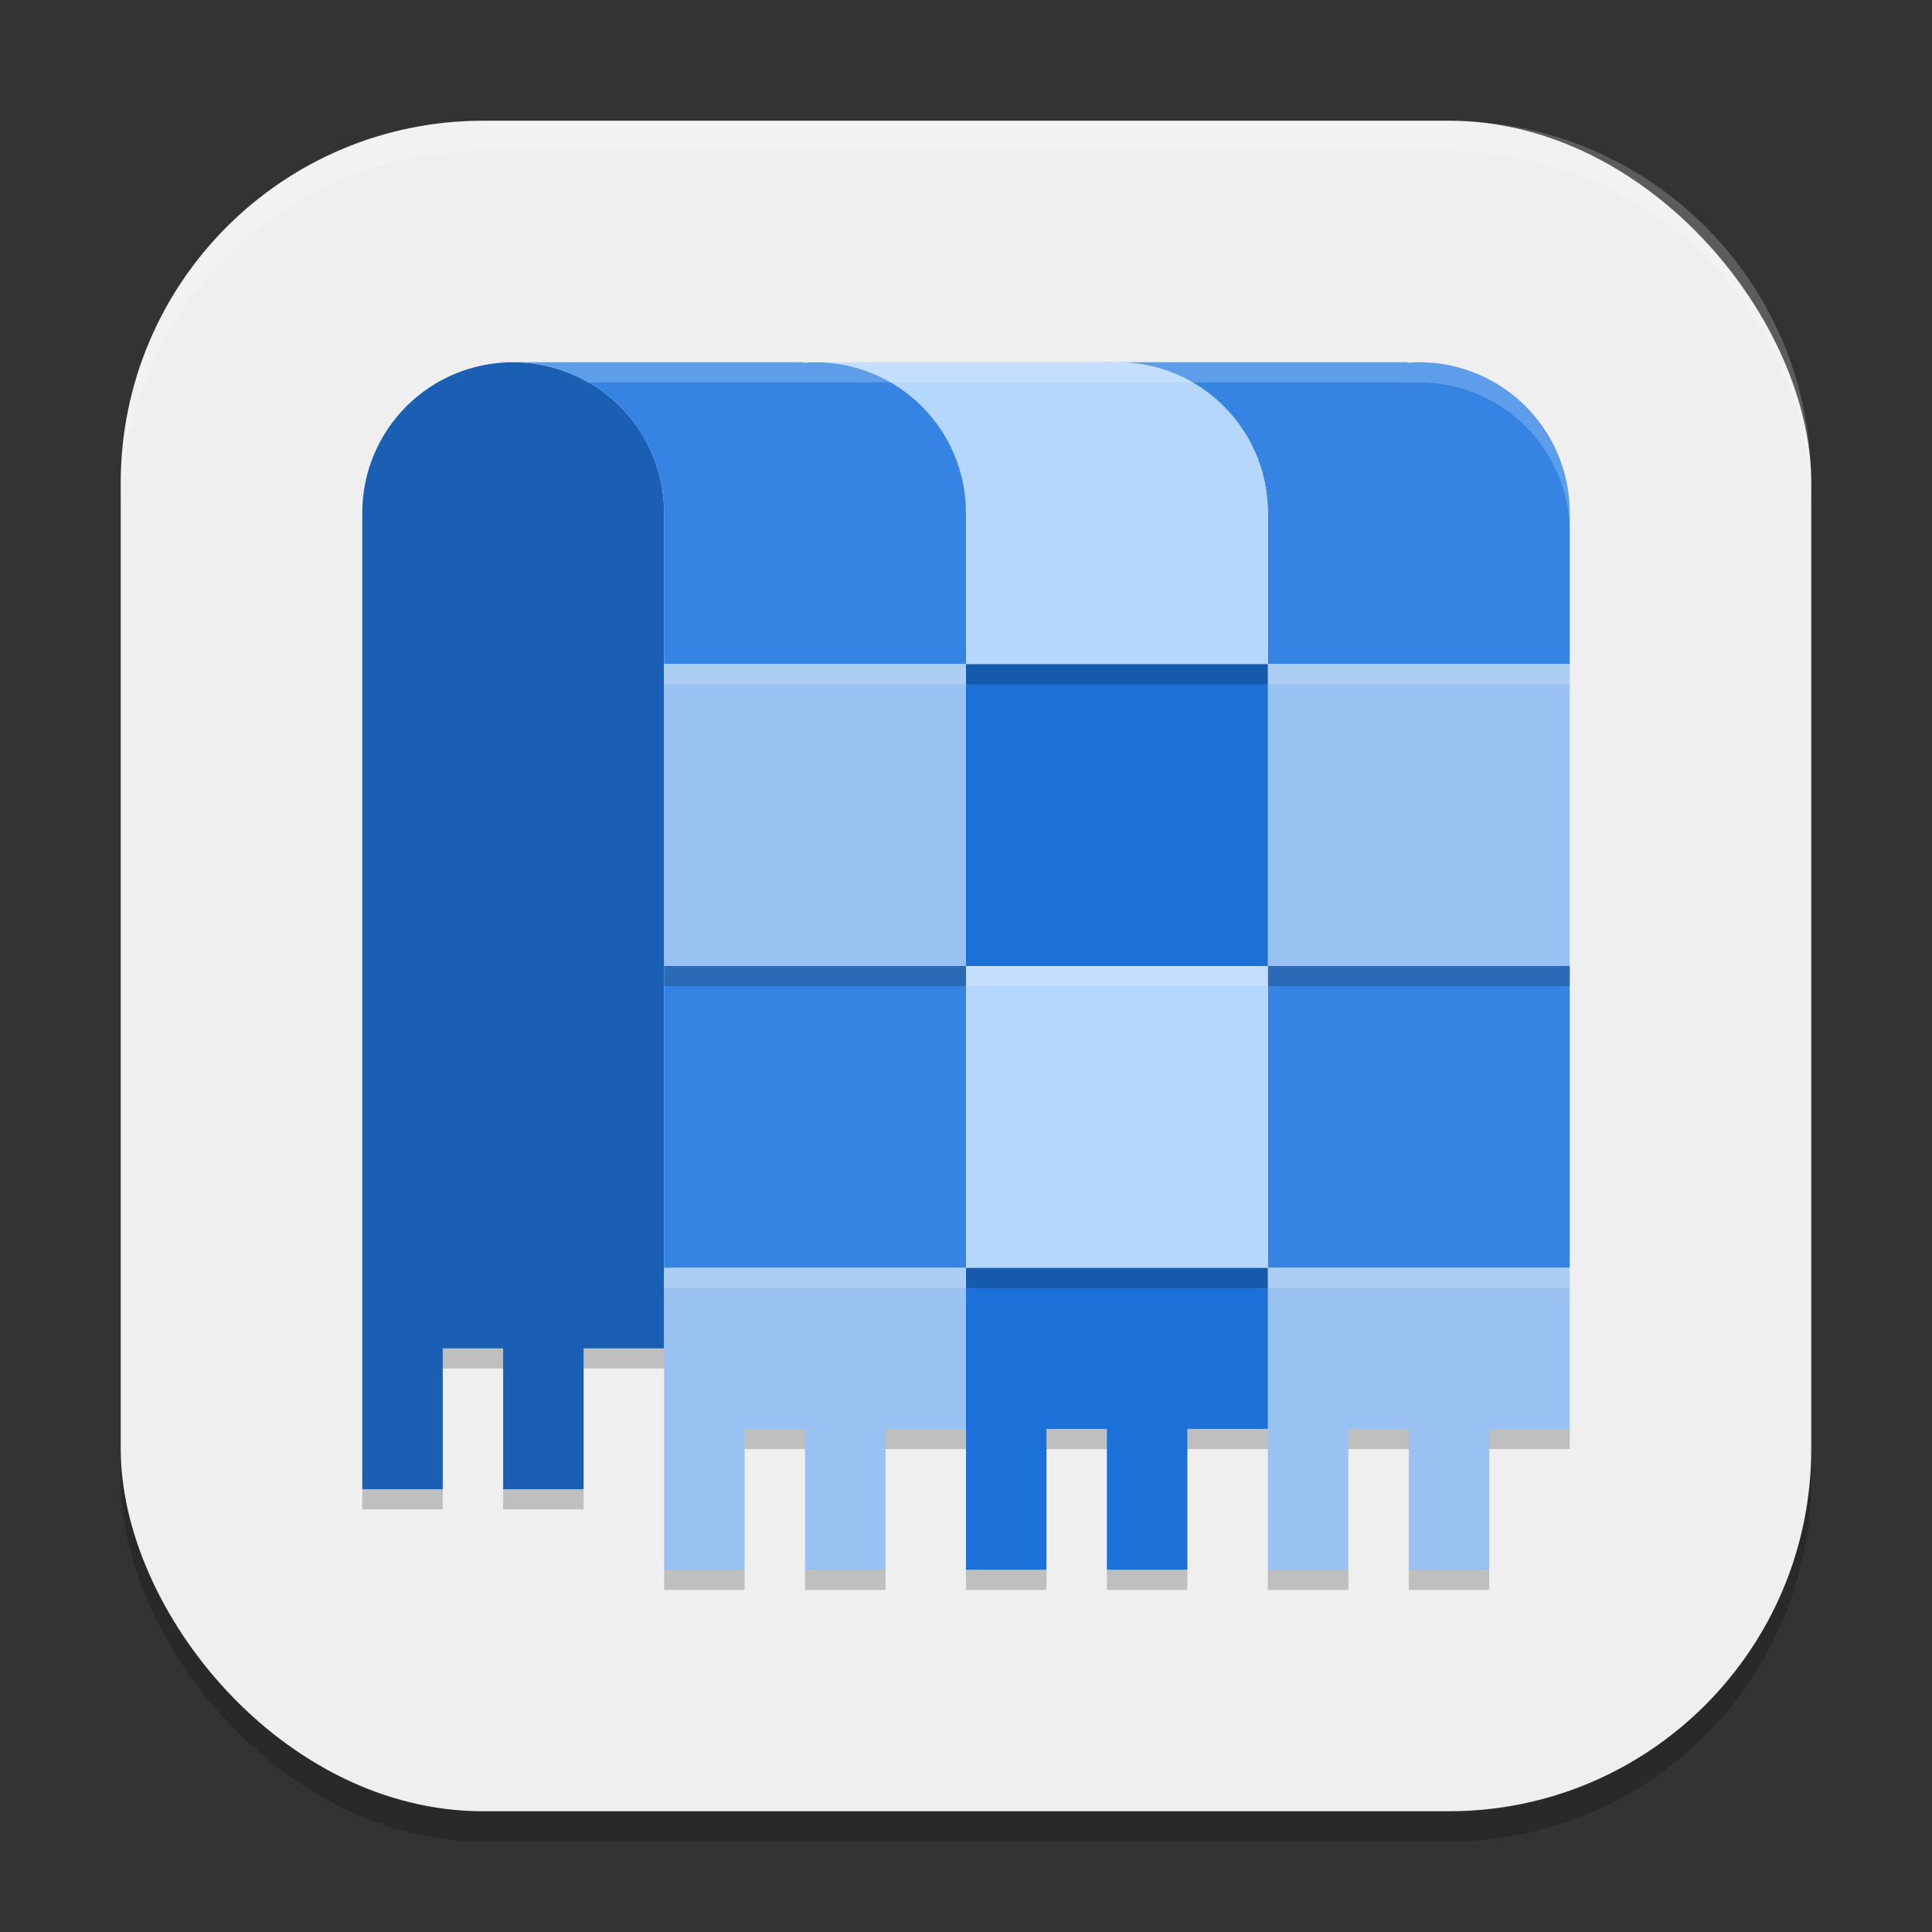 <?xml version="1.0" encoding="UTF-8" standalone="no"?>
<!-- Created with Inkscape (http://www.inkscape.org/) -->

<svg
   width="96"
   height="96"
   viewBox="0 0 96 96"
   version="1.1"
   id="svg5"
   inkscape:version="1.3 (0e150ed6c4, 2023-07-21)"
   sodipodi:docname="com.rafaelmardojai.Blanket.svg"
   xmlns:inkscape="http://www.inkscape.org/namespaces/inkscape"
   xmlns:sodipodi="http://sodipodi.sourceforge.net/DTD/sodipodi-0.dtd"
   xmlns="http://www.w3.org/2000/svg"
   xmlns:svg="http://www.w3.org/2000/svg">
  <rect x="0" y="0" width="96" height="96" fill="#333333" stroke="none"/>
  <sodipodi:namedview
     id="namedview7"
     pagecolor="#ffffff"
     bordercolor="#000000"
     borderopacity="0.25"
     inkscape:showpageshadow="2"
     inkscape:pageopacity="0.0"
     inkscape:pagecheckerboard="0"
     inkscape:deskcolor="#d1d1d1"
     inkscape:document-units="px"
     showgrid="false"
     inkscape:zoom="8.15625"
     inkscape:cx="47.938697"
     inkscape:cy="48"
     inkscape:window-width="1920"
     inkscape:window-height="984"
     inkscape:window-x="0"
     inkscape:window-y="29"
     inkscape:window-maximized="1"
     inkscape:current-layer="svg5" />
  <defs
     id="defs2" />
  <rect
     style="opacity:0.2;fill:#000000;stroke-width:6;stroke-linecap:square"
     id="rect234"
     width="84"
     height="84"
     x="6"
     y="7.5"
     ry="18" />
  <rect
     style="fill:#efefef;fill-opacity:1;stroke-width:6;stroke-linecap:square"
     id="rect396"
     width="84"
     height="84"
     x="6"
     y="6"
     ry="18" />
  <path
     id="path1"
     style="fill:#1a5fb4;stroke-width:1.5"
     d="M 25.5 18 C 21.345 18 18 21.345 18 25.5 L 18 74 L 22 74 L 22 67 L 25 67 L 25 74 L 29 74 L 29 67 L 33 67 L 33 48 L 33 25.5 C 33 21.345 29.655 18 25.5 18 z " />
  <path
     style="fill:#3584e4;stroke-width:1.5"
     d="m 54.923,18 v 0.029 C 55.114,18.015 55.305,18 55.5,18 Z M 55.5,18 c 4.155,0 7.5,3.345 7.5,7.5 0,17.5 0,-10 0,7.5 h 15 c 0,-17.5 0,10 0,-7.5 0,-4.155 -3.345,-7.5 -7.5,-7.5 -0.195,0 -0.386,0.015 -0.577,0.029 V 18 Z"
     id="path2" />
  <rect
     style="fill:#99c1f1;stroke-width:1.5"
     width="15"
     height="15"
     x="63"
     y="33.001"
     id="rect2" />
  <rect
     style="fill:#3584e4;stroke-width:1.5"
     width="15"
     height="15"
     x="63"
     y="48.001"
     id="rect3" />
  <path
     style="fill:#b4d6ff;stroke-width:1.5"
     d="m 39.923,18 v 0.029 C 40.114,18.015 40.305,18 40.5,18 Z M 40.5,18 c 4.155,0 7.5,3.345 7.5,7.5 0,17.5 0,-10 0,7.5 h 15 c 0,-17.5 0,10 0,-7.5 0,-4.155 -3.345,-7.5 -7.5,-7.5 -0.195,0 -0.386,0.015 -0.577,0.029 V 18 Z"
     id="path3" />
  <rect
     style="fill:#1c71d8;stroke-width:1.5"
     width="15"
     height="15"
     x="48"
     y="33.001"
     id="rect4" />
  <path
     style="fill:#3584e4;stroke-width:1.5"
     d="m 24.923,18 v 0.029 C 25.114,18.015 25.305,18 25.5,18 Z M 25.5,18 c 4.155,0 7.5,3.345 7.5,7.5 0,17.5 0,-10 0,7.5 h 15 c 0,-17.5 0,10 0,-7.5 0,-4.155 -3.345,-7.5 -7.5,-7.5 -0.195,0 -0.386,0.015 -0.577,0.029 V 18 Z"
     id="path4" />
  <rect
     style="fill:#99c1f1;stroke-width:1.5"
     width="15"
     height="15"
     x="33"
     y="33.001"
     id="rect5" />
  <rect
     style="fill:#3584e4;stroke-width:1.5"
     width="15"
     height="15"
     x="33"
     y="48.001"
     id="rect6" />
  <rect
     style="fill:#b4d6ff;stroke-width:1.5"
     width="15"
     height="15"
     x="48"
     y="48.001"
     id="rect7" />
  <path
     id="path7"
     style="fill:#99c1f1;stroke-width:1.5"
     d="M 63 63 L 63 71 L 63 78 L 67 78 L 67 71 L 70 71 L 70 78 L 74 78 L 74 71 L 78 71 L 78 63 L 63 63 z " />
  <path
     id="path8"
     style="fill:#1c71d8;stroke-width:1.5"
     d="M 48 63 L 48 71 L 48 78 L 52 78 L 52 71 L 55 71 L 55 78 L 59 78 L 59 71 L 63 71 L 63 63 L 48 63 z " />
  <path
     id="path9"
     style="fill:#99c1f1;stroke-width:1.5"
     d="M 33 63 L 33 70.5 L 33 78 L 37 78 L 37 71 L 40 71 L 40 78 L 44 78 L 44 71 L 48 71 L 48 63 L 33 63 z " />
  <path
     id="path10"
     style="opacity:0.2;fill:#ffffff;stroke-width:1.5"
     d="M 24.924 18 L 24.924 18.029 C 25.115 18.015 25.305 18 25.5 18 L 24.924 18 z M 25.5 18 C 26.854 18 28.108 18.373 29.197 19 L 39.924 19 L 40.5 19 L 54.924 19 L 55.5 19 L 69.924 19 L 69.924 19.029 C 70.115 19.015 70.305 19 70.5 19 C 74.655 19 78 22.345 78 26.5 L 78 25.5 C 78 21.345 74.655 18 70.5 18 C 70.305 18 70.113 18.015 69.922 18.029 L 69.922 18 L 55.5 18 L 54.922 18 L 40.5 18 L 39.922 18 L 25.5 18 z M 33 33 L 33 34 L 48 34 L 48 33 L 33 33 z M 63 33 L 63 34 L 78 34 L 78 33 L 63 33 z M 48 48 L 48 49 L 63 49 L 63 48 L 48 48 z M 33 63 L 33 64 L 48 64 L 48 63 L 33 63 z M 63 63 L 63 64 L 78 64 L 78 63 L 63 63 z " />
  <path
     id="path11"
     style="opacity:0.2;fill:#000000;stroke-width:1.5"
     d="M 48 33 L 48 34.002 L 63 34.002 L 63 33 L 48 33 z M 33 48 L 33 49.002 L 48 49.002 L 48 48 L 33 48 z M 63 48 L 63 49.002 L 78 49.002 L 78 48 L 63 48 z M 48 63 L 48 64.002 L 63 64.002 L 63 63 L 48 63 z M 22 66.998 L 22 68 L 25 68 L 25 66.998 L 22 66.998 z M 29 66.998 L 29 68 L 33 68 L 33 66.998 L 29 66.998 z M 37 71 L 37 72.002 L 40 72.002 L 40 71 L 37 71 z M 44 71 L 44 72.002 L 48 72.002 L 48 71 L 44 71 z M 52 71 L 52 72.002 L 55 72.002 L 55 71 L 52 71 z M 59 71 L 59 72.002 L 63 72.002 L 63 71 L 59 71 z M 67 71 L 67 72.002 L 70 72.002 L 70 71 L 67 71 z M 74 71 L 74 72.002 L 78 72.002 L 78 71 L 74 71 z M 18 74 L 18 75.002 L 22 75.002 L 22 74 L 18 74 z M 25 74 L 25 75.002 L 29 75.002 L 29 74 L 25 74 z M 33 78 L 33 79.002 L 37 79.002 L 37 78 L 33 78 z M 40 78 L 40 79.002 L 44 79.002 L 44 78 L 40 78 z M 48 78 L 48 79.002 L 52 79.002 L 52 78 L 48 78 z M 55 78 L 55 79.002 L 59 79.002 L 59 78 L 55 78 z M 63 78 L 63 79.002 L 67 79.002 L 67 78 L 63 78 z M 70 78 L 70 79.002 L 74 79.002 L 74 78 L 70 78 z " />
  <path
     d="M 24,6 C 14.028,6 6,14.028 6,24 v 1.5 c 0,-9.972 8.028,-18 18,-18 h 48 c 9.972,0 18,8.028 18,18 V 24 C 90,14.028 81.972,6 72,6 Z"
     style="opacity:0.2;fill:#ffffff;stroke-width:6;stroke-linecap:square"
     id="path1040" />
</svg>

